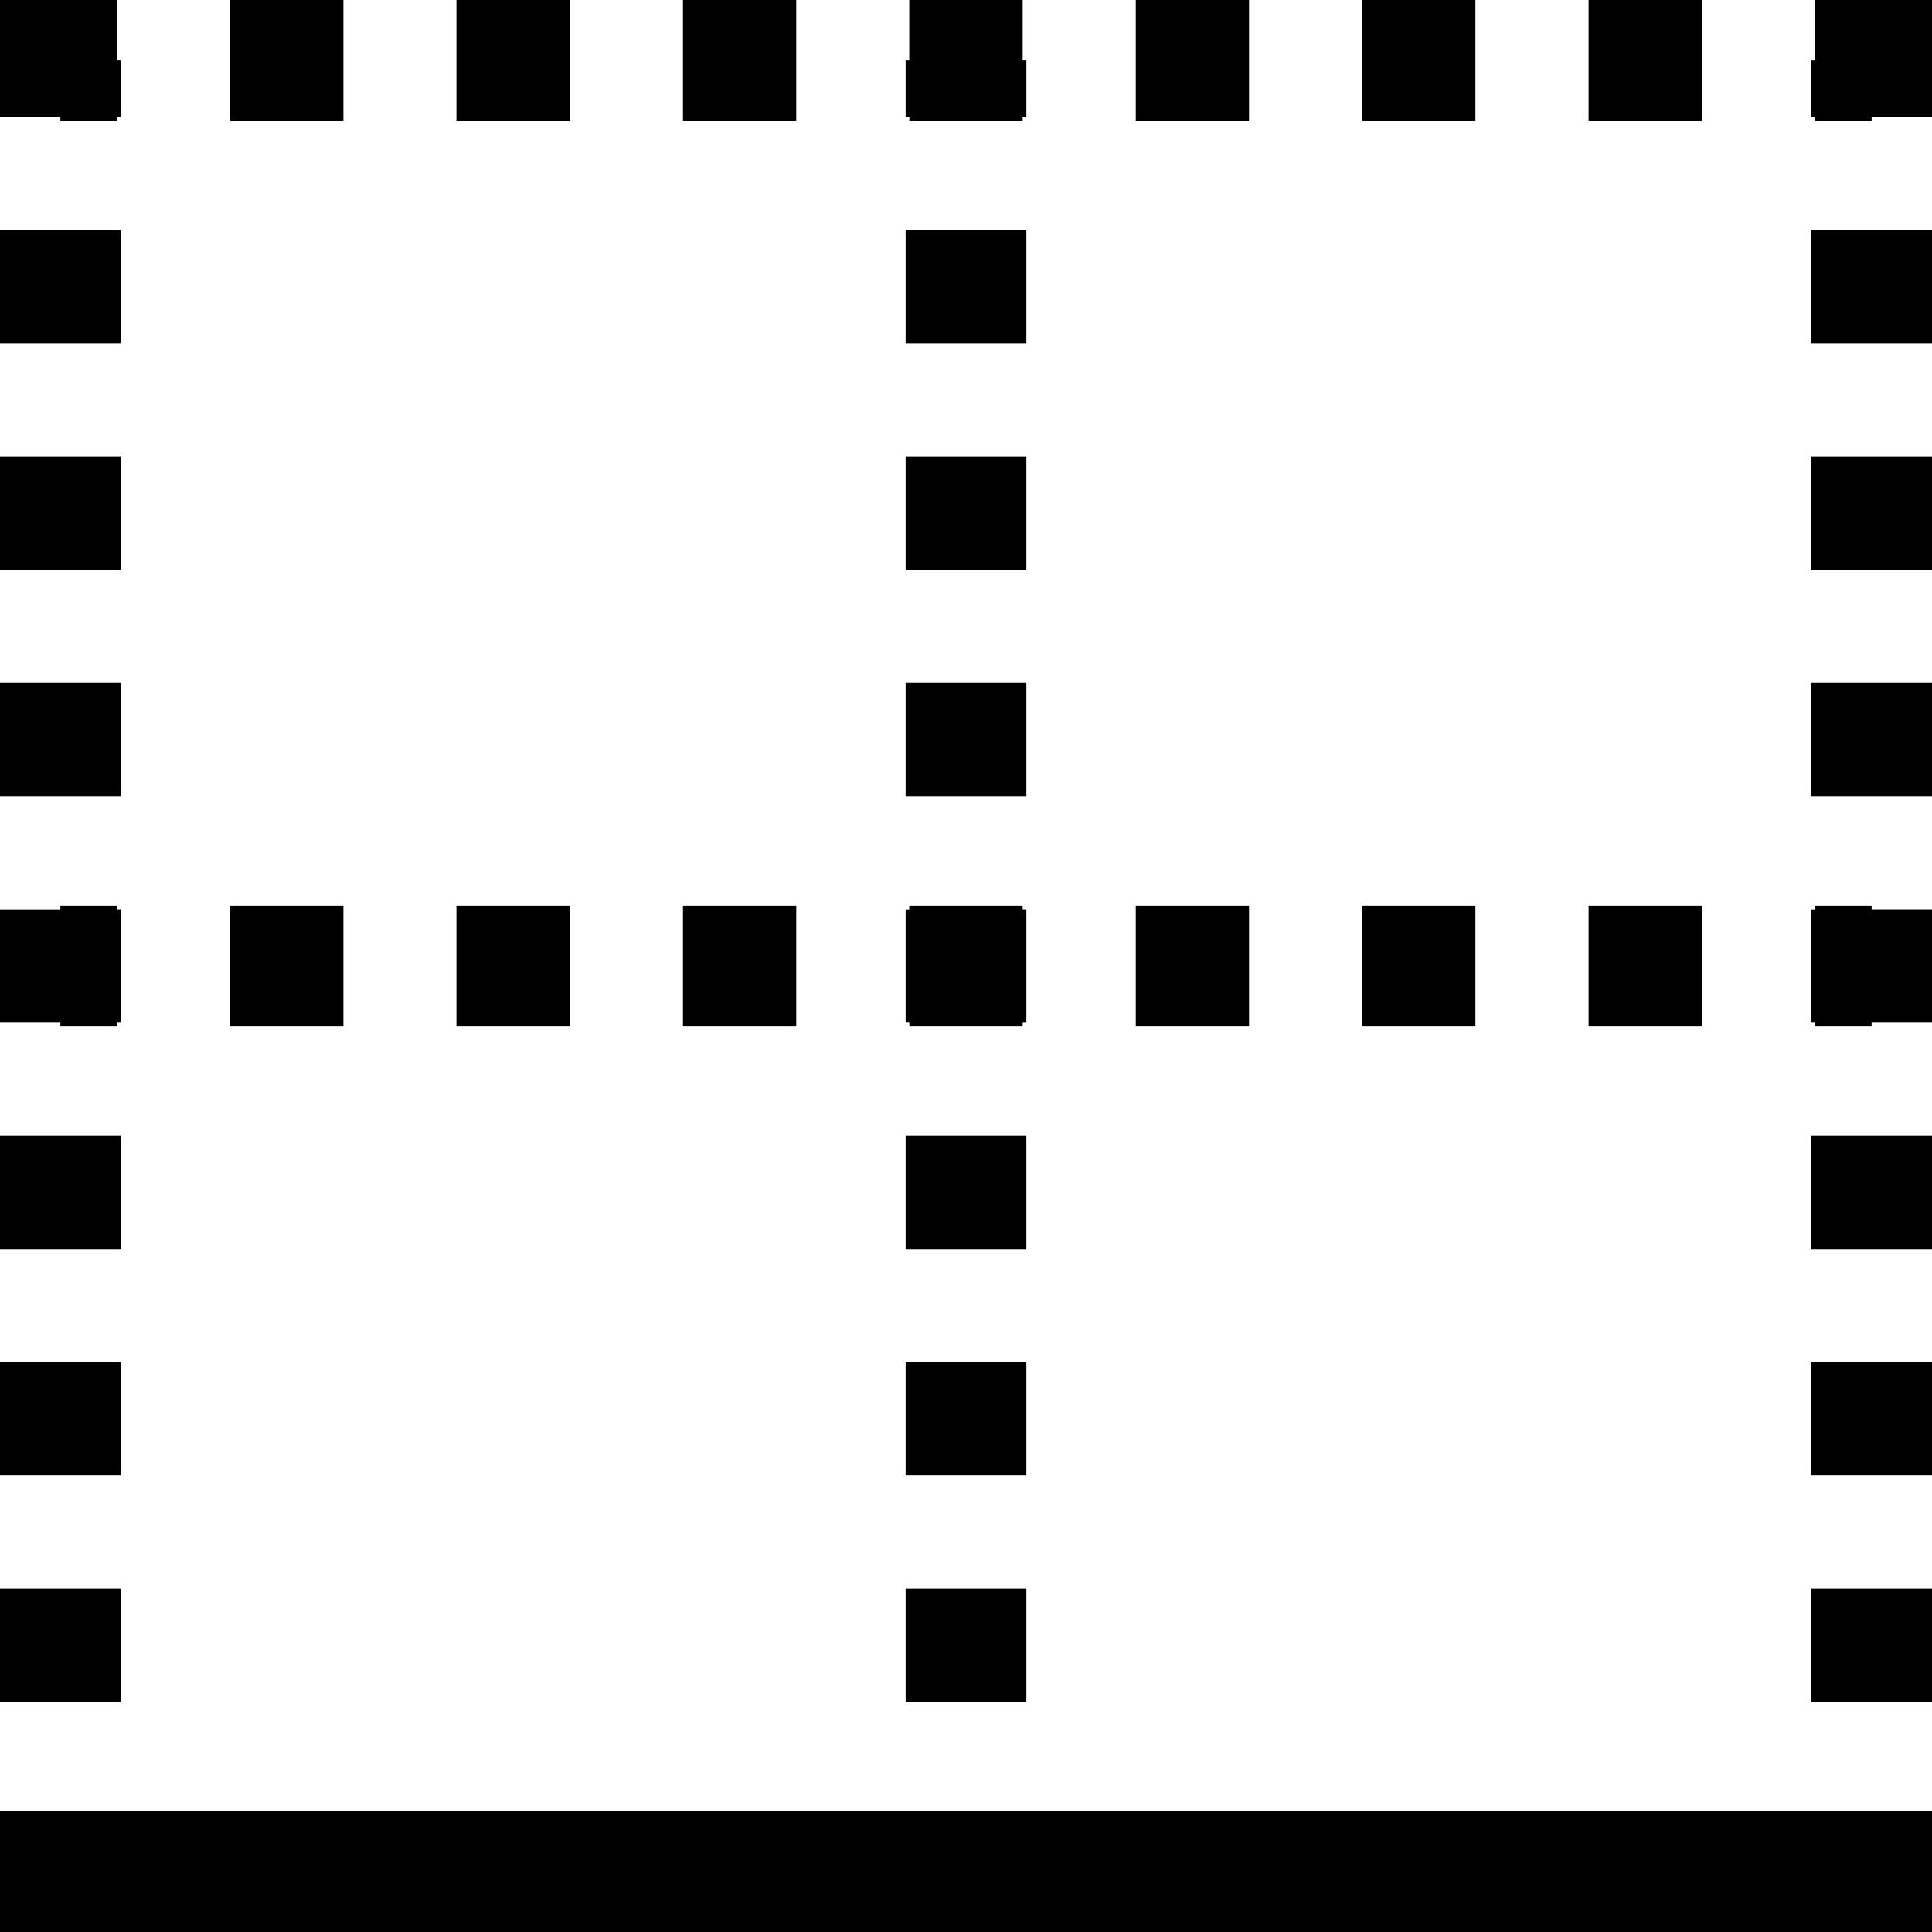 <svg width="24" height="24" viewBox="0 0 24 24" fill="none" xmlns="http://www.w3.org/2000/svg">
<g clip-path="url(#clip0_2_8651)">
<path d="M1.454 0H0V1.454H0.75V1.5H1.454V1.454H1.5V0.75H1.454V0ZM2.859 1.5H4.266V0H2.859V1.5ZM5.671 1.5H7.079V0H5.67V1.5H5.671ZM8.484 1.5H9.891V0H8.484V1.5ZM11.296 1.454V1.5H12.704V1.454H12.75V0.75H12.704V0H11.295V0.75H11.25V1.454H11.296ZM14.109 1.5H15.516V0H14.109V1.5ZM16.922 1.5H18.328V0H16.922V1.5ZM19.734 1.5H21.141V0H19.734V1.5ZM22.547 1.5H23.25V1.454H24V0H22.547V0.75H22.5V1.454H22.547V1.5ZM1.5 4.266V2.859H0V4.266H1.5ZM11.25 2.859V4.266H12.75V2.859H11.25ZM22.5 2.859V4.266H24V2.859H22.5ZM1.5 7.079V5.67H0V7.077H1.5V7.079ZM11.25 5.671V7.079H12.75V5.67H11.25V5.671ZM22.5 5.671V7.079H24V5.67H22.5V5.671ZM1.5 9.891V8.484H0V9.891H1.5ZM11.25 8.484V9.891H12.75V8.484H11.25ZM22.5 8.484V9.891H24V8.484H22.5ZM0.75 12.75H1.454V12.704H1.5V11.295H1.454V11.25H0.75V11.296H0V12.704H0.75V12.75ZM2.859 12.75H4.266V11.25H2.859V12.75ZM5.671 12.75H7.079V11.25H5.67V12.75H5.671ZM8.484 12.75H9.891V11.25H8.484V12.75ZM12.704 12.75V12.704H12.75V11.295H12.704V11.25H11.295V11.296H11.25V12.704H11.296V12.75H12.704ZM14.109 12.75H15.516V11.25H14.109V12.75ZM16.922 12.75H18.328V11.25H16.922V12.75ZM19.734 12.75H21.141V11.25H19.734V12.75ZM22.547 12.75H23.25V12.704H24V11.295H23.25V11.25H22.547V11.296H22.5V12.704H22.547V12.75ZM0 14.109V15.516H1.5V14.109H0ZM11.25 14.109V15.516H12.75V14.109H11.25ZM24 15.516V14.109H22.5V15.516H24ZM0 16.922V18.328H1.5V16.922H0ZM11.25 16.922V18.328H12.75V16.922H11.25ZM24 18.328V16.922H22.5V18.328H24ZM0 19.734V21.141H1.5V19.734H0ZM11.25 19.734V21.141H12.75V19.734H11.25ZM24 21.141V19.734H22.5V21.141H24ZM0 22.5H24V24H0V22.5Z" fill="black"/>
</g>
<defs>
<clipPath id="clip0_2_8651">
<rect width="24" height="24" fill="white"/>
</clipPath>
</defs>
</svg>
